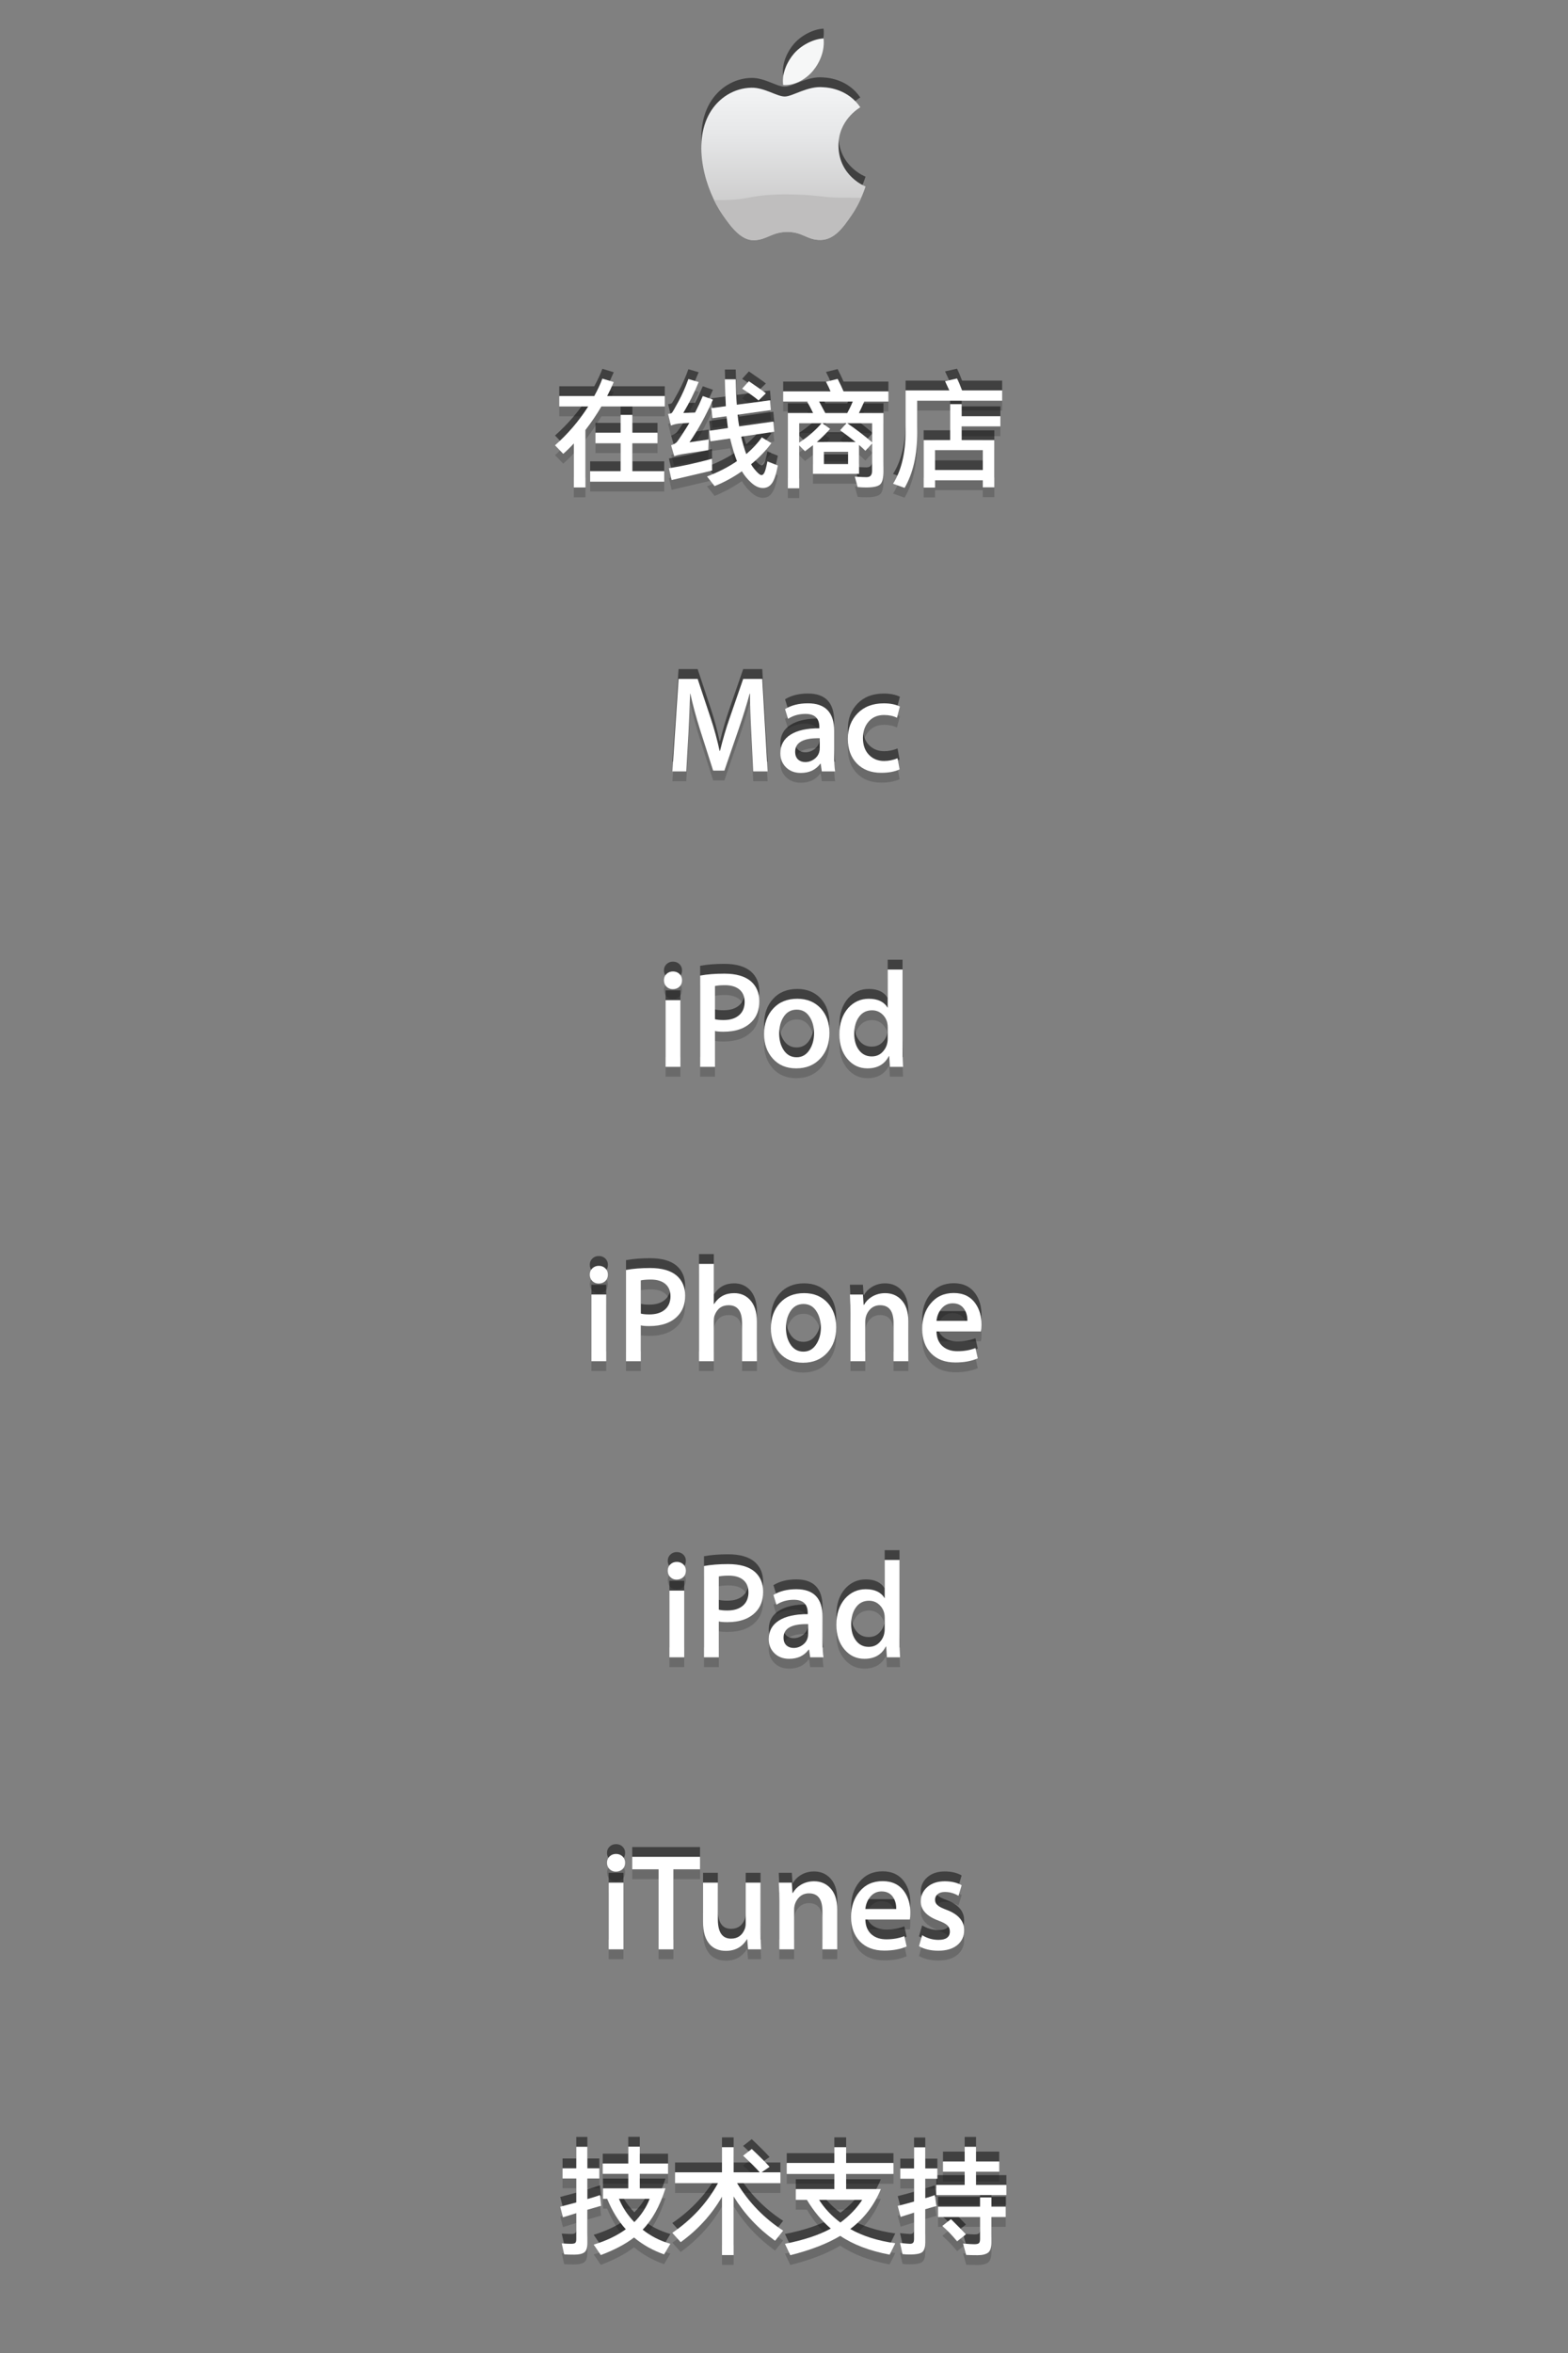 <svg version="1.1" width="160px" height="240px" baseProfile="full" xmlns="http://www.w3.org/2000/svg" xmlns:xlink="http://www.w3.org/1999/xlink" xmlns:ev="http://www.w3.org/2001/xml-events">
<rect width="100%" height="100%" fill="#808080" stroke="none"/>
<g fill-opacity="0.5">
	<path d="M61.337,223.984c-0.598,0.168-1.064,0.304-1.4,0.406v3.374c0,0.504-0.107,0.83-0.322,0.979s-0.551,0.225-1.008,0.225
		c-0.458,0-0.803-0.01-1.036-0.028l-0.252-1.12c0.401,0.028,0.714,0.042,0.938,0.042s0.371-0.03,0.441-0.091
		c0.07-0.061,0.105-0.189,0.105-0.385v-2.646l-1.358,0.42l-0.28-1.078l1.638-0.434v-2.45h-1.4v-1.036h1.4v-2.198h1.134v2.198h1.218
		v1.036h-1.218v2.1c0.438-0.121,0.868-0.256,1.288-0.405L61.337,223.984z M68.407,227.862l-0.644,1.078
		c-1.148-0.401-2.17-0.976-3.066-1.722c-0.868,0.672-1.997,1.269-3.388,1.792l-0.728-1.064c1.288-0.392,2.38-0.915,3.276-1.568
		c-0.756-0.83-1.391-1.866-1.904-3.107h-0.42v-1.064h2.576v-1.483h-2.604v-1.051h2.604v-1.722h1.176v1.722h2.884v1.051h-2.884v1.483
		h2.618c-0.569,1.802-1.344,3.206-2.324,4.214C66.41,227.083,67.352,227.563,68.407,227.862z M66.293,223.271h-3.136
		c0.364,0.877,0.887,1.671,1.568,2.38C65.425,224.95,65.947,224.157,66.293,223.271z"/>
	<path d="M79.915,226.519l-0.826,1.036c-1.727-1.241-3.136-2.749-4.228-4.522v5.979h-1.19v-5.95
		c-1.045,1.811-2.45,3.355-4.214,4.634l-0.854-0.952c1.997-1.362,3.551-3.052,4.662-5.068h-4.382v-1.105h4.788v-2.562h1.19v2.562
		h2.66c-0.374-0.43-0.938-0.994-1.694-1.694l0.882-0.686c0.802,0.756,1.409,1.362,1.82,1.819l-0.812,0.561h1.918v1.105h-4.424
		C76.415,223.653,77.983,225.268,79.915,226.519z"/>
	<path d="M91.354,227.807l-0.574,1.162c-2.035-0.383-3.715-1.022-5.041-1.918c-1.315,0.793-3.014,1.451-5.096,1.974l-0.546-1.162
		c1.933-0.383,3.491-0.9,4.677-1.554c-0.934-0.803-1.746-1.778-2.437-2.927h-1.134v-1.105h3.934v-1.54h-4.858v-1.12h4.858v-1.61
		h1.204v1.61h4.83v1.12h-4.83v1.54h3.542c-0.672,1.652-1.713,3.01-3.122,4.074C88.021,227.069,89.551,227.555,91.354,227.807z
		 M87.979,223.382h-4.396c0.541,0.859,1.265,1.629,2.17,2.311C86.677,225.011,87.419,224.241,87.979,223.382z"/>
	<path d="M95.65,221.227h-1.232v1.987c0.383-0.111,0.705-0.219,0.967-0.321l0.168,1.12c-0.225,0.056-0.603,0.163-1.135,0.321v3.402
		c0,0.438-0.091,0.751-0.272,0.938c-0.183,0.188-0.623,0.28-1.323,0.28c-0.279,0-0.523-0.014-0.729-0.042l-0.252-1.134
		c0.561,0.056,0.901,0.084,1.022,0.084s0.22-0.03,0.294-0.091s0.112-0.193,0.112-0.399v-2.688l-1.372,0.434l-0.294-1.12
		c0.774-0.195,1.33-0.345,1.666-0.447v-2.324h-1.4v-1.05h1.4v-2.156h1.147v2.156h1.232V221.227z M102.692,222.893h-7.153v-1.036
		h2.897v-1.344h-2.212v-1.051h2.212v-1.498h1.161v1.498h2.367v1.051h-2.367v1.344h3.095V222.893z M102.623,225.132h-1.457v2.576
		c0,0.541-0.117,0.896-0.35,1.064c-0.233,0.168-0.588,0.252-1.064,0.252c-0.476,0-0.863-0.01-1.162-0.028l-0.321-1.162
		c0.532,0.047,0.915,0.07,1.147,0.07c0.233,0,0.391-0.035,0.469-0.105c0.08-0.069,0.119-0.207,0.119-0.412v-2.255h-4.283v-1.063
		h4.283v-0.938h1.162v0.938h1.457V225.132z M98.562,226.896l-0.896,0.714c-0.504-0.606-1.008-1.129-1.512-1.568l0.882-0.699
		C97.625,225.921,98.133,226.439,98.562,226.896z"/>
</g>
<g fill-opacity="0.17">
	<path d="M61.337,225.984c-0.598,0.168-1.064,0.304-1.4,0.406v3.374c0,0.504-0.107,0.83-0.322,0.979s-0.551,0.225-1.008,0.225
		c-0.458,0-0.803-0.01-1.036-0.028l-0.252-1.12c0.401,0.028,0.714,0.042,0.938,0.042s0.371-0.03,0.441-0.091
		c0.07-0.061,0.105-0.189,0.105-0.385v-2.646l-1.358,0.42l-0.28-1.078l1.638-0.434v-2.45h-1.4v-1.036h1.4v-2.198h1.134v2.198h1.218
		v1.036h-1.218v2.1c0.438-0.121,0.868-0.256,1.288-0.405L61.337,225.984z M68.407,229.862l-0.644,1.078
		c-1.148-0.401-2.17-0.976-3.066-1.722c-0.868,0.672-1.997,1.269-3.388,1.792l-0.728-1.064c1.288-0.392,2.38-0.915,3.276-1.568
		c-0.756-0.83-1.391-1.866-1.904-3.107h-0.42v-1.064h2.576v-1.483h-2.604v-1.051h2.604v-1.722h1.176v1.722h2.884v1.051h-2.884v1.483
		h2.618c-0.569,1.802-1.344,3.206-2.324,4.214C66.41,229.083,67.352,229.563,68.407,229.862z M66.293,225.271h-3.136
		c0.364,0.877,0.887,1.671,1.568,2.38C65.425,226.95,65.947,226.157,66.293,225.271z"/>
	<path d="M79.915,228.519l-0.826,1.036c-1.727-1.241-3.136-2.749-4.228-4.522v5.979h-1.19v-5.95
		c-1.045,1.811-2.45,3.355-4.214,4.634l-0.854-0.952c1.997-1.362,3.551-3.052,4.662-5.068h-4.382v-1.105h4.788v-2.562h1.19v2.562
		h2.66c-0.374-0.43-0.938-0.994-1.694-1.694l0.882-0.686c0.802,0.756,1.409,1.362,1.82,1.819l-0.812,0.561h1.918v1.105h-4.424
		C76.415,225.653,77.983,227.268,79.915,228.519z"/>
	<path d="M91.354,229.807l-0.574,1.162c-2.035-0.383-3.715-1.022-5.041-1.918c-1.315,0.793-3.014,1.451-5.096,1.974l-0.546-1.162
		c1.933-0.383,3.491-0.9,4.677-1.554c-0.934-0.803-1.746-1.778-2.437-2.927h-1.134v-1.105h3.934v-1.54h-4.858v-1.12h4.858v-1.61
		h1.204v1.61h4.83v1.12h-4.83v1.54h3.542c-0.672,1.652-1.713,3.01-3.122,4.074C88.021,229.069,89.551,229.555,91.354,229.807z
		 M87.979,225.382h-4.396c0.541,0.859,1.265,1.629,2.17,2.311C86.677,227.011,87.419,226.241,87.979,225.382z"/>
	<path d="M95.65,223.227h-1.232v1.987c0.383-0.111,0.705-0.219,0.967-0.321l0.168,1.12c-0.225,0.056-0.603,0.163-1.135,0.321v3.402
		c0,0.438-0.091,0.751-0.272,0.938c-0.183,0.188-0.623,0.28-1.323,0.28c-0.279,0-0.523-0.014-0.729-0.042l-0.252-1.134
		c0.561,0.056,0.901,0.084,1.022,0.084s0.22-0.03,0.294-0.091s0.112-0.193,0.112-0.399v-2.688l-1.372,0.434l-0.294-1.12
		c0.774-0.195,1.33-0.345,1.666-0.447v-2.324h-1.4v-1.05h1.4v-2.156h1.147v2.156h1.232V223.227z M102.692,224.893h-7.153v-1.036
		h2.897v-1.344h-2.212v-1.051h2.212v-1.498h1.161v1.498h2.367v1.051h-2.367v1.344h3.095V224.893z M102.623,227.132h-1.457v2.576
		c0,0.541-0.117,0.896-0.35,1.064c-0.233,0.168-0.588,0.252-1.064,0.252c-0.476,0-0.863-0.01-1.162-0.028l-0.321-1.162
		c0.532,0.047,0.915,0.07,1.147,0.07c0.233,0,0.391-0.035,0.469-0.105c0.08-0.069,0.119-0.207,0.119-0.412v-2.255h-4.283v-1.063
		h4.283v-0.938h1.162v0.938h1.457V227.132z M98.562,228.896l-0.896,0.714c-0.504-0.606-1.008-1.129-1.512-1.568l0.882-0.699
		C97.625,227.921,98.133,228.439,98.562,228.896z"/>
</g>
<g>
	<path fill="#FFFFFF" d="M61.337,224.984c-0.598,0.168-1.064,0.304-1.4,0.406v3.374c0,0.504-0.107,0.83-0.322,0.979
		s-0.551,0.225-1.008,0.225c-0.458,0-0.803-0.01-1.036-0.028l-0.252-1.12c0.401,0.028,0.714,0.042,0.938,0.042
		s0.371-0.03,0.441-0.091c0.07-0.061,0.105-0.189,0.105-0.385v-2.646l-1.358,0.42l-0.28-1.078l1.638-0.434v-2.45h-1.4v-1.036h1.4
		v-2.198h1.134v2.198h1.218v1.036h-1.218v2.1c0.438-0.121,0.868-0.256,1.288-0.405L61.337,224.984z M68.407,228.862l-0.644,1.078
		c-1.148-0.401-2.17-0.976-3.066-1.722c-0.868,0.672-1.997,1.269-3.388,1.792l-0.728-1.064c1.288-0.392,2.38-0.915,3.276-1.568
		c-0.756-0.83-1.391-1.866-1.904-3.107h-0.42v-1.064h2.576v-1.483h-2.604v-1.051h2.604v-1.722h1.176v1.722h2.884v1.051h-2.884v1.483
		h2.618c-0.569,1.802-1.344,3.206-2.324,4.214C66.41,228.083,67.352,228.563,68.407,228.862z M66.293,224.271h-3.136
		c0.364,0.877,0.887,1.671,1.568,2.38C65.425,225.95,65.947,225.157,66.293,224.271z"/>
	<path fill="#FFFFFF" d="M79.915,227.519l-0.826,1.036c-1.727-1.241-3.136-2.749-4.228-4.522v5.979h-1.19v-5.95
		c-1.045,1.811-2.45,3.355-4.214,4.634l-0.854-0.952c1.997-1.362,3.551-3.052,4.662-5.068h-4.382v-1.105h4.788v-2.562h1.19v2.562
		h2.66c-0.374-0.43-0.938-0.994-1.694-1.694l0.882-0.686c0.802,0.756,1.409,1.362,1.82,1.819l-0.812,0.561h1.918v1.105h-4.424
		C76.415,224.653,77.983,226.268,79.915,227.519z"/>
	<path fill="#FFFFFF" d="M91.354,228.807l-0.574,1.162c-2.035-0.383-3.715-1.022-5.041-1.918c-1.315,0.793-3.014,1.451-5.096,1.974
		l-0.546-1.162c1.933-0.383,3.491-0.9,4.677-1.554c-0.934-0.803-1.746-1.778-2.437-2.927h-1.134v-1.105h3.934v-1.54h-4.858v-1.12
		h4.858v-1.61h1.204v1.61h4.83v1.12h-4.83v1.54h3.542c-0.672,1.652-1.713,3.01-3.122,4.074
		C88.021,228.069,89.551,228.555,91.354,228.807z M87.979,224.382h-4.396c0.541,0.859,1.265,1.629,2.17,2.311
		C86.677,226.011,87.419,225.241,87.979,224.382z"/>
	<path fill="#FFFFFF" d="M95.65,222.227h-1.232v1.987c0.383-0.111,0.705-0.219,0.967-0.321l0.168,1.12
		c-0.225,0.056-0.603,0.163-1.135,0.321v3.402c0,0.438-0.091,0.751-0.272,0.938c-0.183,0.188-0.623,0.28-1.323,0.28
		c-0.279,0-0.523-0.014-0.729-0.042l-0.252-1.134c0.561,0.056,0.901,0.084,1.022,0.084s0.22-0.03,0.294-0.091
		s0.112-0.193,0.112-0.399v-2.688l-1.372,0.434l-0.294-1.12c0.774-0.195,1.33-0.345,1.666-0.447v-2.324h-1.4v-1.05h1.4v-2.156h1.147
		v2.156h1.232V222.227z M102.692,223.893h-7.153v-1.036h2.897v-1.344h-2.212v-1.051h2.212v-1.498h1.161v1.498h2.367v1.051h-2.367
		v1.344h3.095V223.893z M102.623,226.132h-1.457v2.576c0,0.541-0.117,0.896-0.35,1.064c-0.233,0.168-0.588,0.252-1.064,0.252
		c-0.476,0-0.863-0.01-1.162-0.028l-0.321-1.162c0.532,0.047,0.915,0.07,1.147,0.07c0.233,0,0.391-0.035,0.469-0.105
		c0.08-0.069,0.119-0.207,0.119-0.412v-2.255h-4.283v-1.063h4.283v-0.938h1.162v0.938h1.457V226.132z M98.562,227.896l-0.896,0.714
		c-0.504-0.606-1.008-1.129-1.512-1.568l0.882-0.699C97.625,226.921,98.133,227.439,98.562,227.896z"/>
</g>
<g fill-opacity="0.5">
	<path d="M63.787,188.994c0,0.271-0.089,0.49-0.266,0.658c-0.178,0.168-0.406,0.252-0.686,0.252c-0.252,0-0.464-0.086-0.637-0.259
		s-0.259-0.39-0.259-0.651c0-0.261,0.088-0.476,0.266-0.644c0.177-0.169,0.397-0.253,0.658-0.253s0.48,0.084,0.658,0.253
		C63.698,188.519,63.787,188.733,63.787,188.994z M63.619,197.828h-1.512v-6.804h1.512V197.828z"/>
	<path d="M71.431,189.666h-2.716v8.162h-1.512v-8.162h-2.688v-1.273h6.916V189.666z"/>
	<path d="M77.661,197.828h-1.33l-0.084-1.036h-0.028c-0.476,0.794-1.195,1.19-2.156,1.19c-0.672,0-1.208-0.21-1.61-0.63
		c-0.476-0.514-0.714-1.288-0.714-2.324v-4.004h1.512v3.752c0,1.307,0.448,1.96,1.344,1.96c0.672,0,1.139-0.327,1.4-0.98
		c0.065-0.168,0.098-0.359,0.098-0.574v-4.157h1.512v4.844C77.605,196.512,77.624,197.166,77.661,197.828z"/>
	<path d="M85.432,197.828h-1.513v-3.906c0-1.204-0.457-1.806-1.372-1.806c-0.447,0-0.812,0.166-1.092,0.497
		c-0.279,0.331-0.42,0.721-0.42,1.169v4.046h-1.512v-4.858c0-0.597-0.019-1.245-0.056-1.945h1.33l0.07,1.05h0.042
		c0.177-0.327,0.438-0.598,0.784-0.812c0.41-0.252,0.867-0.378,1.371-0.378c0.635,0,1.162,0.206,1.582,0.616
		c0.523,0.504,0.785,1.256,0.785,2.254V197.828z"/>
	<path d="M92.893,194.104c0,0.271-0.018,0.499-0.055,0.686h-4.537c0.02,0.672,0.238,1.186,0.658,1.54
		c0.383,0.317,0.877,0.476,1.484,0.476c0.672,0,1.283-0.106,1.834-0.321l0.238,1.05c-0.645,0.28-1.405,0.42-2.282,0.42
		c-1.055,0-1.884-0.311-2.485-0.931c-0.602-0.621-0.902-1.454-0.902-2.499c0-1.027,0.279-1.881,0.84-2.562
		c0.588-0.728,1.381-1.092,2.38-1.092c0.979,0,1.722,0.364,2.226,1.092C92.692,192.541,92.893,193.255,92.893,194.104z
		 M91.451,193.712c0.01-0.448-0.089-0.835-0.294-1.162c-0.261-0.42-0.663-0.63-1.204-0.63c-0.494,0-0.896,0.206-1.203,0.616
		c-0.253,0.327-0.402,0.719-0.449,1.176H91.451z"/>
	<path d="M98.381,195.868c0,0.635-0.233,1.144-0.699,1.526c-0.467,0.383-1.111,0.573-1.933,0.573c-0.774,0-1.433-0.153-1.974-0.462
		l0.322-1.12c0.521,0.317,1.077,0.477,1.666,0.477c0.773,0,1.161-0.285,1.161-0.854c0-0.252-0.084-0.459-0.252-0.623
		c-0.168-0.163-0.467-0.324-0.896-0.482c-1.214-0.448-1.82-1.102-1.82-1.96c0-0.588,0.225-1.078,0.672-1.471
		c0.448-0.392,1.041-0.588,1.778-0.588c0.672,0,1.245,0.136,1.722,0.406l-0.322,1.078c-0.438-0.261-0.9-0.392-1.386-0.392
		c-0.317,0-0.565,0.074-0.741,0.224c-0.178,0.149-0.267,0.341-0.267,0.574s0.093,0.425,0.28,0.573
		c0.158,0.141,0.467,0.295,0.924,0.463C97.793,194.258,98.381,194.944,98.381,195.868z"/>
</g>
<g fill-opacity="0.17">
	<path d="M63.787,190.994c0,0.271-0.089,0.49-0.266,0.658c-0.178,0.168-0.406,0.252-0.686,0.252c-0.252,0-0.464-0.086-0.637-0.259
		s-0.259-0.39-0.259-0.651c0-0.261,0.088-0.476,0.266-0.644c0.177-0.169,0.397-0.253,0.658-0.253s0.48,0.084,0.658,0.253
		C63.698,190.519,63.787,190.733,63.787,190.994z M63.619,199.828h-1.512v-6.804h1.512V199.828z"/>
	<path d="M71.431,191.666h-2.716v8.162h-1.512v-8.162h-2.688v-1.273h6.916V191.666z"/>
	<path d="M77.661,199.828h-1.33l-0.084-1.036h-0.028c-0.476,0.794-1.195,1.19-2.156,1.19c-0.672,0-1.208-0.21-1.61-0.63
		c-0.476-0.514-0.714-1.288-0.714-2.324v-4.004h1.512v3.752c0,1.307,0.448,1.96,1.344,1.96c0.672,0,1.139-0.327,1.4-0.98
		c0.065-0.168,0.098-0.359,0.098-0.574v-4.157h1.512v4.844C77.605,198.512,77.624,199.166,77.661,199.828z"/>
	<path d="M85.432,199.828h-1.513v-3.906c0-1.204-0.457-1.806-1.372-1.806c-0.447,0-0.812,0.166-1.092,0.497
		c-0.279,0.331-0.42,0.721-0.42,1.169v4.046h-1.512v-4.858c0-0.597-0.019-1.245-0.056-1.945h1.33l0.07,1.05h0.042
		c0.177-0.327,0.438-0.598,0.784-0.812c0.41-0.252,0.867-0.378,1.371-0.378c0.635,0,1.162,0.206,1.582,0.616
		c0.523,0.504,0.785,1.256,0.785,2.254V199.828z"/>
	<path d="M92.893,196.104c0,0.271-0.018,0.499-0.055,0.686h-4.537c0.02,0.672,0.238,1.186,0.658,1.54
		c0.383,0.317,0.877,0.476,1.484,0.476c0.672,0,1.283-0.106,1.834-0.321l0.238,1.05c-0.645,0.28-1.405,0.42-2.282,0.42
		c-1.055,0-1.884-0.311-2.485-0.931c-0.602-0.621-0.902-1.454-0.902-2.499c0-1.027,0.279-1.881,0.84-2.562
		c0.588-0.728,1.381-1.092,2.38-1.092c0.979,0,1.722,0.364,2.226,1.092C92.692,194.541,92.893,195.255,92.893,196.104z
		 M91.451,195.712c0.01-0.448-0.089-0.835-0.294-1.162c-0.261-0.42-0.663-0.63-1.204-0.63c-0.494,0-0.896,0.206-1.203,0.616
		c-0.253,0.327-0.402,0.719-0.449,1.176H91.451z"/>
	<path d="M98.381,197.868c0,0.635-0.233,1.144-0.699,1.526c-0.467,0.383-1.111,0.573-1.933,0.573c-0.774,0-1.433-0.153-1.974-0.462
		l0.322-1.12c0.521,0.317,1.077,0.477,1.666,0.477c0.773,0,1.161-0.285,1.161-0.854c0-0.252-0.084-0.459-0.252-0.623
		c-0.168-0.163-0.467-0.324-0.896-0.482c-1.214-0.448-1.82-1.102-1.82-1.96c0-0.588,0.225-1.078,0.672-1.471
		c0.448-0.392,1.041-0.588,1.778-0.588c0.672,0,1.245,0.136,1.722,0.406l-0.322,1.078c-0.438-0.261-0.9-0.392-1.386-0.392
		c-0.317,0-0.565,0.074-0.741,0.224c-0.178,0.149-0.267,0.341-0.267,0.574s0.093,0.425,0.28,0.573
		c0.158,0.141,0.467,0.295,0.924,0.463C97.793,196.258,98.381,196.944,98.381,197.868z"/>
</g>
<g>
	<path fill="#FFFFFF" d="M63.787,189.994c0,0.271-0.089,0.49-0.266,0.658c-0.178,0.168-0.406,0.252-0.686,0.252
		c-0.252,0-0.464-0.086-0.637-0.259s-0.259-0.39-0.259-0.651c0-0.261,0.088-0.476,0.266-0.644c0.177-0.169,0.397-0.253,0.658-0.253
		s0.48,0.084,0.658,0.253C63.698,189.519,63.787,189.733,63.787,189.994z M63.619,198.828h-1.512v-6.804h1.512V198.828z"/>
	<path fill="#FFFFFF" d="M71.431,190.666h-2.716v8.162h-1.512v-8.162h-2.688v-1.273h6.916V190.666z"/>
	<path fill="#FFFFFF" d="M77.661,198.828h-1.33l-0.084-1.036h-0.028c-0.476,0.794-1.195,1.19-2.156,1.19
		c-0.672,0-1.208-0.21-1.61-0.63c-0.476-0.514-0.714-1.288-0.714-2.324v-4.004h1.512v3.752c0,1.307,0.448,1.96,1.344,1.96
		c0.672,0,1.139-0.327,1.4-0.98c0.065-0.168,0.098-0.359,0.098-0.574v-4.157h1.512v4.844
		C77.605,197.512,77.624,198.166,77.661,198.828z"/>
	<path fill="#FFFFFF" d="M85.432,198.828h-1.513v-3.906c0-1.204-0.457-1.806-1.372-1.806c-0.447,0-0.812,0.166-1.092,0.497
		c-0.279,0.331-0.42,0.721-0.42,1.169v4.046h-1.512v-4.858c0-0.597-0.019-1.245-0.056-1.945h1.33l0.07,1.05h0.042
		c0.177-0.327,0.438-0.598,0.784-0.812c0.41-0.252,0.867-0.378,1.371-0.378c0.635,0,1.162,0.206,1.582,0.616
		c0.523,0.504,0.785,1.256,0.785,2.254V198.828z"/>
	<path fill="#FFFFFF" d="M92.893,195.104c0,0.271-0.018,0.499-0.055,0.686h-4.537c0.02,0.672,0.238,1.186,0.658,1.54
		c0.383,0.317,0.877,0.476,1.484,0.476c0.672,0,1.283-0.106,1.834-0.321l0.238,1.05c-0.645,0.28-1.405,0.42-2.282,0.42
		c-1.055,0-1.884-0.311-2.485-0.931c-0.602-0.621-0.902-1.454-0.902-2.499c0-1.027,0.279-1.881,0.84-2.562
		c0.588-0.728,1.381-1.092,2.38-1.092c0.979,0,1.722,0.364,2.226,1.092C92.692,193.541,92.893,194.255,92.893,195.104z
		 M91.451,194.712c0.01-0.448-0.089-0.835-0.294-1.162c-0.261-0.42-0.663-0.63-1.204-0.63c-0.494,0-0.896,0.206-1.203,0.616
		c-0.253,0.327-0.402,0.719-0.449,1.176H91.451z"/>
	<path fill="#FFFFFF" d="M98.381,196.868c0,0.635-0.233,1.144-0.699,1.526c-0.467,0.383-1.111,0.573-1.933,0.573
		c-0.774,0-1.433-0.153-1.974-0.462l0.322-1.12c0.521,0.317,1.077,0.477,1.666,0.477c0.773,0,1.161-0.285,1.161-0.854
		c0-0.252-0.084-0.459-0.252-0.623c-0.168-0.163-0.467-0.324-0.896-0.482c-1.214-0.448-1.82-1.102-1.82-1.96
		c0-0.588,0.225-1.078,0.672-1.471c0.448-0.392,1.041-0.588,1.778-0.588c0.672,0,1.245,0.136,1.722,0.406l-0.322,1.078
		c-0.438-0.261-0.9-0.392-1.386-0.392c-0.317,0-0.565,0.074-0.741,0.224c-0.178,0.149-0.267,0.341-0.267,0.574
		s0.093,0.425,0.28,0.573c0.158,0.141,0.467,0.295,0.924,0.463C97.793,195.258,98.381,195.944,98.381,196.868z"/>
</g>
<g fill-opacity="0.5">
	<path d="M69.987,159.206c0,0.271-0.089,0.49-0.266,0.658c-0.178,0.168-0.406,0.252-0.686,0.252c-0.252,0-0.464-0.086-0.637-0.259
		s-0.259-0.39-0.259-0.651c0-0.261,0.088-0.476,0.266-0.644c0.177-0.169,0.397-0.253,0.658-0.253s0.48,0.084,0.658,0.253
		C69.898,158.73,69.987,158.945,69.987,159.206z M69.819,168.04h-1.512v-6.804h1.512V168.04z"/>
	<path d="M77.87,161.348c0,0.868-0.256,1.563-0.768,2.086c-0.661,0.682-1.624,1.022-2.889,1.022c-0.372,0-0.661-0.023-0.865-0.07
		v3.654h-1.512v-9.31c0.719-0.131,1.54-0.196,2.464-0.196c1.194,0,2.095,0.257,2.702,0.77
		C77.58,159.808,77.87,160.489,77.87,161.348z M76.372,161.418c0-0.551-0.176-0.973-0.529-1.267
		c-0.354-0.294-0.846-0.441-1.478-0.441c-0.418,0-0.757,0.028-1.017,0.084v3.388c0.213,0.057,0.506,0.084,0.878,0.084
		c0.669,0,1.194-0.163,1.575-0.489C76.181,162.449,76.372,161.997,76.372,161.418z"/>
	<path d="M84.029,168.04h-1.357l-0.113-0.784h-0.041c-0.467,0.626-1.13,0.938-1.988,0.938c-0.644,0-1.162-0.205-1.554-0.616
		c-0.354-0.373-0.532-0.835-0.532-1.386c0-0.831,0.348-1.466,1.043-1.904s1.673-0.653,2.934-0.645v-0.126
		c0-0.896-0.473-1.344-1.414-1.344c-0.672,0-1.266,0.168-1.779,0.504l-0.308-0.994c0.634-0.392,1.414-0.588,2.338-0.588
		c1.782,0,2.674,0.938,2.674,2.814v2.506C83.932,167.098,83.964,167.639,84.029,168.04z M82.461,165.702v-1.05
		c-1.67-0.028-2.506,0.429-2.506,1.372c0,0.354,0.098,0.62,0.292,0.798c0.195,0.177,0.441,0.266,0.739,0.266
		c0.334,0,0.643-0.104,0.925-0.314c0.283-0.21,0.457-0.479,0.522-0.806C82.451,165.894,82.461,165.805,82.461,165.702z"/>
	<path d="M91.842,168.04h-1.344l-0.07-1.092h-0.042c-0.43,0.831-1.157,1.246-2.185,1.246c-0.82,0-1.502-0.322-2.043-0.966
		c-0.542-0.645-0.812-1.479-0.812-2.507c0-1.101,0.295-1.992,0.887-2.674c0.572-0.635,1.277-0.952,2.112-0.952
		c0.92,0,1.562,0.309,1.929,0.925v-3.906h1.512v8.092C91.785,166.869,91.805,167.48,91.842,168.04z M90.273,165.17v-1.134
		c0-0.196-0.014-0.354-0.042-0.477c-0.085-0.363-0.267-0.669-0.548-0.917c-0.281-0.247-0.619-0.37-1.013-0.37
		c-0.562,0-1.005,0.224-1.328,0.672c-0.323,0.447-0.485,1.021-0.485,1.722c0,0.672,0.154,1.218,0.465,1.638
		c0.327,0.448,0.768,0.672,1.32,0.672c0.497,0,0.895-0.187,1.195-0.56C90.129,166.071,90.273,165.655,90.273,165.17z"/>
</g>
<g fill-opacity="0.17">
	<path d="M69.987,161.206c0,0.271-0.089,0.49-0.266,0.658c-0.178,0.168-0.406,0.252-0.686,0.252c-0.252,0-0.464-0.086-0.637-0.259
		s-0.259-0.39-0.259-0.651c0-0.261,0.088-0.476,0.266-0.644c0.177-0.169,0.397-0.253,0.658-0.253s0.48,0.084,0.658,0.253
		C69.898,160.73,69.987,160.945,69.987,161.206z M69.819,170.04h-1.512v-6.804h1.512V170.04z"/>
	<path d="M77.87,163.348c0,0.868-0.256,1.563-0.768,2.086c-0.661,0.682-1.624,1.022-2.889,1.022c-0.372,0-0.661-0.023-0.865-0.07
		v3.654h-1.512v-9.31c0.719-0.131,1.54-0.196,2.464-0.196c1.194,0,2.095,0.257,2.702,0.77
		C77.58,161.808,77.87,162.489,77.87,163.348z M76.372,163.418c0-0.551-0.176-0.973-0.529-1.267
		c-0.354-0.294-0.846-0.441-1.478-0.441c-0.418,0-0.757,0.028-1.017,0.084v3.388c0.213,0.057,0.506,0.084,0.878,0.084
		c0.669,0,1.194-0.163,1.575-0.489C76.181,164.449,76.372,163.997,76.372,163.418z"/>
	<path d="M84.029,170.04h-1.357l-0.113-0.784h-0.041c-0.467,0.626-1.13,0.938-1.988,0.938c-0.644,0-1.162-0.205-1.554-0.616
		c-0.354-0.373-0.532-0.835-0.532-1.386c0-0.831,0.348-1.466,1.043-1.904s1.673-0.653,2.934-0.645v-0.126
		c0-0.896-0.473-1.344-1.414-1.344c-0.672,0-1.266,0.168-1.779,0.504l-0.308-0.994c0.634-0.392,1.414-0.588,2.338-0.588
		c1.782,0,2.674,0.938,2.674,2.814v2.506C83.932,169.098,83.964,169.639,84.029,170.04z M82.461,167.702v-1.05
		c-1.67-0.028-2.506,0.429-2.506,1.372c0,0.354,0.098,0.62,0.292,0.798c0.195,0.177,0.441,0.266,0.739,0.266
		c0.334,0,0.643-0.104,0.925-0.314c0.283-0.21,0.457-0.479,0.522-0.806C82.451,167.894,82.461,167.805,82.461,167.702z"/>
	<path d="M91.842,170.04h-1.344l-0.07-1.092h-0.042c-0.43,0.831-1.157,1.246-2.185,1.246c-0.82,0-1.502-0.322-2.043-0.966
		c-0.542-0.645-0.812-1.479-0.812-2.507c0-1.101,0.295-1.992,0.887-2.674c0.572-0.635,1.277-0.952,2.112-0.952
		c0.92,0,1.562,0.309,1.929,0.925v-3.906h1.512v8.092C91.785,168.869,91.805,169.48,91.842,170.04z M90.273,167.17v-1.134
		c0-0.196-0.014-0.354-0.042-0.477c-0.085-0.363-0.267-0.669-0.548-0.917c-0.281-0.247-0.619-0.37-1.013-0.37
		c-0.562,0-1.005,0.224-1.328,0.672c-0.323,0.447-0.485,1.021-0.485,1.722c0,0.672,0.154,1.218,0.465,1.638
		c0.327,0.448,0.768,0.672,1.32,0.672c0.497,0,0.895-0.187,1.195-0.56C90.129,168.071,90.273,167.655,90.273,167.17z"/>
</g>
<g>
	<path fill="#FFFFFF" d="M69.987,160.206c0,0.271-0.089,0.49-0.266,0.658c-0.178,0.168-0.406,0.252-0.686,0.252
		c-0.252,0-0.464-0.086-0.637-0.259s-0.259-0.39-0.259-0.651c0-0.261,0.088-0.476,0.266-0.644c0.177-0.169,0.397-0.253,0.658-0.253
		s0.48,0.084,0.658,0.253C69.898,159.73,69.987,159.945,69.987,160.206z M69.819,169.04h-1.512v-6.804h1.512V169.04z"/>
	<path fill="#FFFFFF" d="M77.87,162.348c0,0.868-0.256,1.563-0.768,2.086c-0.661,0.682-1.624,1.022-2.889,1.022
		c-0.372,0-0.661-0.023-0.865-0.07v3.654h-1.512v-9.31c0.719-0.131,1.54-0.196,2.464-0.196c1.194,0,2.095,0.257,2.702,0.77
		C77.58,160.808,77.87,161.489,77.87,162.348z M76.372,162.418c0-0.551-0.176-0.973-0.529-1.267
		c-0.354-0.294-0.846-0.441-1.478-0.441c-0.418,0-0.757,0.028-1.017,0.084v3.388c0.213,0.057,0.506,0.084,0.878,0.084
		c0.669,0,1.194-0.163,1.575-0.489C76.181,163.449,76.372,162.997,76.372,162.418z"/>
	<path fill="#FFFFFF" d="M84.029,169.04h-1.357l-0.113-0.784h-0.041c-0.467,0.626-1.13,0.938-1.988,0.938
		c-0.644,0-1.162-0.205-1.554-0.616c-0.354-0.373-0.532-0.835-0.532-1.386c0-0.831,0.348-1.466,1.043-1.904s1.673-0.653,2.934-0.645
		v-0.126c0-0.896-0.473-1.344-1.414-1.344c-0.672,0-1.266,0.168-1.779,0.504l-0.308-0.994c0.634-0.392,1.414-0.588,2.338-0.588
		c1.782,0,2.674,0.938,2.674,2.814v2.506C83.932,168.098,83.964,168.639,84.029,169.04z M82.461,166.702v-1.05
		c-1.67-0.028-2.506,0.429-2.506,1.372c0,0.354,0.098,0.62,0.292,0.798c0.195,0.177,0.441,0.266,0.739,0.266
		c0.334,0,0.643-0.104,0.925-0.314c0.283-0.21,0.457-0.479,0.522-0.806C82.451,166.894,82.461,166.805,82.461,166.702z"/>
	<path fill="#FFFFFF" d="M91.842,169.04h-1.344l-0.07-1.092h-0.042c-0.43,0.831-1.157,1.246-2.185,1.246
		c-0.82,0-1.502-0.322-2.043-0.966c-0.542-0.645-0.812-1.479-0.812-2.507c0-1.101,0.295-1.992,0.887-2.674
		c0.572-0.635,1.277-0.952,2.112-0.952c0.92,0,1.562,0.309,1.929,0.925v-3.906h1.512v8.092
		C91.785,167.869,91.805,168.48,91.842,169.04z M90.273,166.17v-1.134c0-0.196-0.014-0.354-0.042-0.477
		c-0.085-0.363-0.267-0.669-0.548-0.917c-0.281-0.247-0.619-0.37-1.013-0.37c-0.562,0-1.005,0.224-1.328,0.672
		c-0.323,0.447-0.485,1.021-0.485,1.722c0,0.672,0.154,1.218,0.465,1.638c0.327,0.448,0.768,0.672,1.32,0.672
		c0.497,0,0.895-0.187,1.195-0.56C90.129,167.071,90.273,166.655,90.273,166.17z"/>
</g>
<g fill-opacity="0.5">
	<path d="M62.03,129.008c0,0.271-0.089,0.49-0.266,0.658c-0.178,0.168-0.406,0.252-0.686,0.252c-0.252,0-0.464-0.086-0.637-0.259
		s-0.259-0.39-0.259-0.651c0-0.261,0.088-0.476,0.266-0.644c0.177-0.169,0.397-0.253,0.658-0.253s0.48,0.084,0.658,0.253
		C61.941,128.532,62.03,128.747,62.03,129.008z M61.862,137.842H60.35v-6.804h1.512V137.842z"/>
	<path d="M69.912,131.149c0,0.868-0.256,1.563-0.768,2.086c-0.661,0.682-1.624,1.022-2.889,1.022c-0.372,0-0.661-0.023-0.865-0.07
		v3.654h-1.512v-9.31c0.719-0.131,1.54-0.196,2.464-0.196c1.194,0,2.095,0.257,2.702,0.77
		C69.623,129.609,69.912,130.291,69.912,131.149z M68.414,131.22c0-0.551-0.176-0.973-0.529-1.267
		c-0.354-0.294-0.846-0.441-1.478-0.441c-0.418,0-0.757,0.028-1.017,0.084v3.388c0.213,0.057,0.506,0.084,0.878,0.084
		c0.669,0,1.194-0.163,1.575-0.489C68.224,132.251,68.414,131.799,68.414,131.22z"/>
	<path d="M77.234,137.842h-1.512v-3.878c0-1.223-0.458-1.834-1.372-1.834c-0.7,0-1.181,0.354-1.442,1.063
		c-0.047,0.149-0.07,0.332-0.07,0.547v4.102h-1.512v-9.926h1.512v4.088h0.028c0.476-0.737,1.157-1.106,2.044-1.106
		c0.625,0,1.143,0.206,1.554,0.616c0.513,0.514,0.77,1.274,0.77,2.282V137.842z"/>
	<path d="M85.326,134.384c0,1.046-0.299,1.904-0.896,2.576c-0.625,0.69-1.455,1.036-2.492,1.036c-0.998,0-1.794-0.331-2.386-0.994
		c-0.593-0.663-0.889-1.498-0.889-2.506c0-1.055,0.306-1.918,0.917-2.59c0.611-0.673,1.435-1.009,2.472-1.009
		c0.998,0,1.801,0.332,2.407,0.994C85.037,132.536,85.326,133.366,85.326,134.384z M83.758,134.419c0-0.624-0.135-1.158-0.406-1.605
		c-0.316-0.54-0.77-0.81-1.357-0.81c-0.607,0-1.068,0.27-1.386,0.81c-0.271,0.447-0.406,0.991-0.406,1.634
		c0,0.623,0.135,1.158,0.406,1.604c0.326,0.54,0.784,0.81,1.372,0.81c0.578,0,1.031-0.274,1.357-0.823
		C83.618,135.582,83.758,135.042,83.758,134.419z"/>
	<path d="M92.69,137.842h-1.513v-3.906c0-1.204-0.457-1.806-1.371-1.806c-0.448,0-0.812,0.166-1.092,0.497
		c-0.28,0.331-0.42,0.721-0.42,1.169v4.046h-1.513v-4.858c0-0.597-0.019-1.245-0.056-1.945h1.33l0.07,1.05h0.041
		c0.178-0.327,0.439-0.598,0.785-0.812c0.41-0.252,0.867-0.378,1.371-0.378c0.635,0,1.162,0.206,1.582,0.616
		c0.523,0.504,0.784,1.256,0.784,2.254V137.842z"/>
	<path d="M100.152,134.118c0,0.271-0.019,0.499-0.056,0.686h-4.536c0.019,0.672,0.238,1.186,0.658,1.54
		c0.383,0.317,0.877,0.476,1.484,0.476c0.672,0,1.283-0.106,1.834-0.321l0.237,1.05c-0.644,0.28-1.405,0.42-2.282,0.42
		c-1.055,0-1.883-0.311-2.484-0.931c-0.602-0.621-0.903-1.454-0.903-2.499c0-1.027,0.28-1.881,0.841-2.562
		c0.588-0.728,1.381-1.092,2.379-1.092c0.98,0,1.723,0.364,2.227,1.092C99.951,132.555,100.152,133.269,100.152,134.118z
		 M98.711,133.726c0.009-0.448-0.09-0.835-0.295-1.162c-0.261-0.42-0.662-0.63-1.203-0.63c-0.495,0-0.896,0.206-1.204,0.616
		c-0.253,0.327-0.401,0.719-0.448,1.176H98.711z"/>
</g>
<g fill-opacity="0.17">
	<path d="M62.03,131.008c0,0.271-0.089,0.49-0.266,0.658c-0.178,0.168-0.406,0.252-0.686,0.252c-0.252,0-0.464-0.086-0.637-0.259
		s-0.259-0.39-0.259-0.651c0-0.261,0.088-0.476,0.266-0.644c0.177-0.169,0.397-0.253,0.658-0.253s0.48,0.084,0.658,0.253
		C61.941,130.532,62.03,130.747,62.03,131.008z M61.862,139.842H60.35v-6.804h1.512V139.842z"/>
	<path d="M69.912,133.149c0,0.868-0.256,1.563-0.768,2.086c-0.661,0.682-1.624,1.022-2.889,1.022c-0.372,0-0.661-0.023-0.865-0.07
		v3.654h-1.512v-9.31c0.719-0.131,1.54-0.196,2.464-0.196c1.194,0,2.095,0.257,2.702,0.77
		C69.623,131.609,69.912,132.291,69.912,133.149z M68.414,133.22c0-0.551-0.176-0.973-0.529-1.267
		c-0.354-0.294-0.846-0.441-1.478-0.441c-0.418,0-0.757,0.028-1.017,0.084v3.388c0.213,0.057,0.506,0.084,0.878,0.084
		c0.669,0,1.194-0.163,1.575-0.489C68.224,134.251,68.414,133.799,68.414,133.22z"/>
	<path d="M77.234,139.842h-1.512v-3.878c0-1.223-0.458-1.834-1.372-1.834c-0.7,0-1.181,0.354-1.442,1.063
		c-0.047,0.149-0.07,0.332-0.07,0.547v4.102h-1.512v-9.926h1.512v4.088h0.028c0.476-0.737,1.157-1.106,2.044-1.106
		c0.625,0,1.143,0.206,1.554,0.616c0.513,0.514,0.77,1.274,0.77,2.282V139.842z"/>
	<path d="M85.326,136.384c0,1.046-0.299,1.904-0.896,2.576c-0.625,0.69-1.455,1.036-2.492,1.036c-0.998,0-1.794-0.331-2.386-0.994
		c-0.593-0.663-0.889-1.498-0.889-2.506c0-1.055,0.306-1.918,0.917-2.59c0.611-0.673,1.435-1.009,2.472-1.009
		c0.998,0,1.801,0.332,2.407,0.994C85.037,134.536,85.326,135.366,85.326,136.384z M83.758,136.419c0-0.624-0.135-1.158-0.406-1.605
		c-0.316-0.54-0.77-0.81-1.357-0.81c-0.607,0-1.068,0.27-1.386,0.81c-0.271,0.447-0.406,0.991-0.406,1.634
		c0,0.623,0.135,1.158,0.406,1.604c0.326,0.54,0.784,0.81,1.372,0.81c0.578,0,1.031-0.274,1.357-0.823
		C83.618,137.582,83.758,137.042,83.758,136.419z"/>
	<path d="M92.69,139.842h-1.513v-3.906c0-1.204-0.457-1.806-1.371-1.806c-0.448,0-0.812,0.166-1.092,0.497
		c-0.28,0.331-0.42,0.721-0.42,1.169v4.046h-1.513v-4.858c0-0.597-0.019-1.245-0.056-1.945h1.33l0.07,1.05h0.041
		c0.178-0.327,0.439-0.598,0.785-0.812c0.41-0.252,0.867-0.378,1.371-0.378c0.635,0,1.162,0.206,1.582,0.616
		c0.523,0.504,0.784,1.256,0.784,2.254V139.842z"/>
	<path d="M100.152,136.118c0,0.271-0.019,0.499-0.056,0.686h-4.536c0.019,0.672,0.238,1.186,0.658,1.54
		c0.383,0.317,0.877,0.476,1.484,0.476c0.672,0,1.283-0.106,1.834-0.321l0.237,1.05c-0.644,0.28-1.405,0.42-2.282,0.42
		c-1.055,0-1.883-0.311-2.484-0.931c-0.602-0.621-0.903-1.454-0.903-2.499c0-1.027,0.28-1.881,0.841-2.562
		c0.588-0.728,1.381-1.092,2.379-1.092c0.98,0,1.723,0.364,2.227,1.092C99.951,134.555,100.152,135.269,100.152,136.118z
		 M98.711,135.726c0.009-0.448-0.09-0.835-0.295-1.162c-0.261-0.42-0.662-0.63-1.203-0.63c-0.495,0-0.896,0.206-1.204,0.616
		c-0.253,0.327-0.401,0.719-0.448,1.176H98.711z"/>
</g>
<g>
	<path fill="#FFFFFF" d="M62.03,130.008c0,0.271-0.089,0.49-0.266,0.658c-0.178,0.168-0.406,0.252-0.686,0.252
		c-0.252,0-0.464-0.086-0.637-0.259s-0.259-0.39-0.259-0.651c0-0.261,0.088-0.476,0.266-0.644c0.177-0.169,0.397-0.253,0.658-0.253
		s0.48,0.084,0.658,0.253C61.941,129.532,62.03,129.747,62.03,130.008z M61.862,138.842H60.35v-6.804h1.512V138.842z"/>
	<path fill="#FFFFFF" d="M69.912,132.149c0,0.868-0.256,1.563-0.768,2.086c-0.661,0.682-1.624,1.022-2.889,1.022
		c-0.372,0-0.661-0.023-0.865-0.07v3.654h-1.512v-9.31c0.719-0.131,1.54-0.196,2.464-0.196c1.194,0,2.095,0.257,2.702,0.77
		C69.623,130.609,69.912,131.291,69.912,132.149z M68.414,132.22c0-0.551-0.176-0.973-0.529-1.267
		c-0.354-0.294-0.846-0.441-1.478-0.441c-0.418,0-0.757,0.028-1.017,0.084v3.388c0.213,0.057,0.506,0.084,0.878,0.084
		c0.669,0,1.194-0.163,1.575-0.489C68.224,133.251,68.414,132.799,68.414,132.22z"/>
	<path fill="#FFFFFF" d="M77.234,138.842h-1.512v-3.878c0-1.223-0.458-1.834-1.372-1.834c-0.7,0-1.181,0.354-1.442,1.063
		c-0.047,0.149-0.07,0.332-0.07,0.547v4.102h-1.512v-9.926h1.512v4.088h0.028c0.476-0.737,1.157-1.106,2.044-1.106
		c0.625,0,1.143,0.206,1.554,0.616c0.513,0.514,0.77,1.274,0.77,2.282V138.842z"/>
	<path fill="#FFFFFF" d="M85.326,135.384c0,1.046-0.299,1.904-0.896,2.576c-0.625,0.69-1.455,1.036-2.492,1.036
		c-0.998,0-1.794-0.331-2.386-0.994c-0.593-0.663-0.889-1.498-0.889-2.506c0-1.055,0.306-1.918,0.917-2.59
		c0.611-0.673,1.435-1.009,2.472-1.009c0.998,0,1.801,0.332,2.407,0.994C85.037,133.536,85.326,134.366,85.326,135.384z
		 M83.758,135.419c0-0.624-0.135-1.158-0.406-1.605c-0.316-0.54-0.77-0.81-1.357-0.81c-0.607,0-1.068,0.27-1.386,0.81
		c-0.271,0.447-0.406,0.991-0.406,1.634c0,0.623,0.135,1.158,0.406,1.604c0.326,0.54,0.784,0.81,1.372,0.81
		c0.578,0,1.031-0.274,1.357-0.823C83.618,136.582,83.758,136.042,83.758,135.419z"/>
	<path fill="#FFFFFF" d="M92.69,138.842h-1.513v-3.906c0-1.204-0.457-1.806-1.371-1.806c-0.448,0-0.812,0.166-1.092,0.497
		c-0.28,0.331-0.42,0.721-0.42,1.169v4.046h-1.513v-4.858c0-0.597-0.019-1.245-0.056-1.945h1.33l0.07,1.05h0.041
		c0.178-0.327,0.439-0.598,0.785-0.812c0.41-0.252,0.867-0.378,1.371-0.378c0.635,0,1.162,0.206,1.582,0.616
		c0.523,0.504,0.784,1.256,0.784,2.254V138.842z"/>
	<path fill="#FFFFFF" d="M100.152,135.118c0,0.271-0.019,0.499-0.056,0.686h-4.536c0.019,0.672,0.238,1.186,0.658,1.54
		c0.383,0.317,0.877,0.476,1.484,0.476c0.672,0,1.283-0.106,1.834-0.321l0.237,1.05c-0.644,0.28-1.405,0.42-2.282,0.42
		c-1.055,0-1.883-0.311-2.484-0.931c-0.602-0.621-0.903-1.454-0.903-2.499c0-1.027,0.28-1.881,0.841-2.562
		c0.588-0.728,1.381-1.092,2.379-1.092c0.98,0,1.723,0.364,2.227,1.092C99.951,133.555,100.152,134.269,100.152,135.118z
		 M98.711,134.726c0.009-0.448-0.09-0.835-0.295-1.162c-0.261-0.42-0.662-0.63-1.203-0.63c-0.495,0-0.896,0.206-1.204,0.616
		c-0.253,0.327-0.401,0.719-0.448,1.176H98.711z"/>
</g>
<g fill-opacity="0.5">
	<path d="M69.597,98.983c0,0.271-0.089,0.49-0.266,0.658c-0.178,0.168-0.406,0.252-0.686,0.252c-0.252,0-0.464-0.086-0.637-0.259
		s-0.259-0.39-0.259-0.651c0-0.261,0.088-0.476,0.266-0.644c0.177-0.169,0.397-0.253,0.658-0.253s0.48,0.084,0.658,0.253
		C69.508,98.508,69.597,98.723,69.597,98.983z M69.429,107.817h-1.512v-6.804h1.512V107.817z"/>
	<path d="M77.479,101.125c0,0.868-0.256,1.563-0.768,2.086c-0.661,0.682-1.624,1.022-2.889,1.022c-0.372,0-0.661-0.023-0.865-0.07
		v3.654h-1.512v-9.31c0.719-0.131,1.54-0.196,2.464-0.196c1.194,0,2.095,0.257,2.702,0.77
		C77.19,99.585,77.479,100.267,77.479,101.125z M75.981,101.195c0-0.551-0.176-0.973-0.529-1.267
		c-0.354-0.294-0.846-0.441-1.478-0.441c-0.418,0-0.757,0.028-1.017,0.084v3.388c0.213,0.057,0.506,0.084,0.878,0.084
		c0.669,0,1.194-0.163,1.575-0.489C75.791,102.227,75.981,101.774,75.981,101.195z"/>
	<path d="M84.633,104.359c0,1.046-0.299,1.904-0.896,2.576c-0.626,0.69-1.456,1.036-2.492,1.036c-0.999,0-1.794-0.331-2.387-0.994
		c-0.593-0.663-0.889-1.498-0.889-2.506c0-1.055,0.306-1.918,0.917-2.59c0.611-0.673,1.435-1.009,2.471-1.009
		c0.998,0,1.801,0.332,2.408,0.994C84.344,102.512,84.633,103.342,84.633,104.359z M83.065,104.395c0-0.624-0.136-1.158-0.406-1.605
		c-0.317-0.54-0.771-0.81-1.358-0.81c-0.606,0-1.068,0.27-1.385,0.81c-0.271,0.447-0.406,0.991-0.406,1.634
		c0,0.623,0.135,1.158,0.406,1.604c0.326,0.54,0.784,0.81,1.372,0.81c0.578,0,1.031-0.274,1.358-0.823
		C82.926,105.558,83.065,105.018,83.065,104.395z"/>
	<path d="M92.151,107.817h-1.345l-0.069-1.092h-0.042c-0.43,0.831-1.158,1.246-2.184,1.246c-0.822,0-1.504-0.322-2.045-0.966
		c-0.541-0.645-0.812-1.479-0.812-2.507c0-1.101,0.296-1.992,0.888-2.674c0.572-0.635,1.275-0.952,2.111-0.952
		c0.92,0,1.562,0.309,1.929,0.925v-3.906h1.513v8.092C92.096,106.646,92.113,107.258,92.151,107.817z M90.583,104.947v-1.134
		c0-0.196-0.015-0.354-0.042-0.477c-0.084-0.363-0.268-0.669-0.549-0.917c-0.281-0.247-0.618-0.37-1.012-0.37
		c-0.562,0-1.005,0.224-1.328,0.672c-0.323,0.447-0.485,1.021-0.485,1.722c0,0.672,0.155,1.218,0.464,1.638
		c0.328,0.448,0.769,0.672,1.322,0.672c0.496,0,0.895-0.187,1.194-0.56C90.438,105.849,90.583,105.433,90.583,104.947z"/>
</g>
<g fill-opacity="0.17">
	<path d="M69.597,100.983c0,0.271-0.089,0.49-0.266,0.658c-0.178,0.168-0.406,0.252-0.686,0.252c-0.252,0-0.464-0.086-0.637-0.259
		s-0.259-0.39-0.259-0.651c0-0.261,0.088-0.476,0.266-0.644c0.177-0.169,0.397-0.253,0.658-0.253s0.48,0.084,0.658,0.253
		C69.508,100.508,69.597,100.723,69.597,100.983z M69.429,109.817h-1.512v-6.804h1.512V109.817z"/>
	<path d="M77.479,103.125c0,0.868-0.256,1.563-0.768,2.086c-0.661,0.682-1.624,1.022-2.889,1.022c-0.372,0-0.661-0.023-0.865-0.07
		v3.654h-1.512v-9.31c0.719-0.131,1.54-0.196,2.464-0.196c1.194,0,2.095,0.257,2.702,0.77
		C77.19,101.585,77.479,102.267,77.479,103.125z M75.981,103.195c0-0.551-0.176-0.973-0.529-1.267
		c-0.354-0.294-0.846-0.441-1.478-0.441c-0.418,0-0.757,0.028-1.017,0.084v3.388c0.213,0.057,0.506,0.084,0.878,0.084
		c0.669,0,1.194-0.163,1.575-0.489C75.791,104.227,75.981,103.774,75.981,103.195z"/>
	<path d="M84.633,106.359c0,1.046-0.299,1.904-0.896,2.576c-0.626,0.69-1.456,1.036-2.492,1.036c-0.999,0-1.794-0.331-2.387-0.994
		c-0.593-0.663-0.889-1.498-0.889-2.506c0-1.055,0.306-1.918,0.917-2.59c0.611-0.673,1.435-1.009,2.471-1.009
		c0.998,0,1.801,0.332,2.408,0.994C84.344,104.512,84.633,105.342,84.633,106.359z M83.065,106.395c0-0.624-0.136-1.158-0.406-1.605
		c-0.317-0.54-0.771-0.81-1.358-0.81c-0.606,0-1.068,0.27-1.385,0.81c-0.271,0.447-0.406,0.991-0.406,1.634
		c0,0.623,0.135,1.158,0.406,1.604c0.326,0.54,0.784,0.81,1.372,0.81c0.578,0,1.031-0.274,1.358-0.823
		C82.926,107.558,83.065,107.018,83.065,106.395z"/>
	<path d="M92.151,109.817h-1.345l-0.069-1.092h-0.042c-0.43,0.831-1.158,1.246-2.184,1.246c-0.822,0-1.504-0.322-2.045-0.966
		c-0.541-0.645-0.812-1.479-0.812-2.507c0-1.101,0.296-1.992,0.888-2.674c0.572-0.635,1.275-0.952,2.111-0.952
		c0.92,0,1.562,0.309,1.929,0.925v-3.906h1.513v8.092C92.096,108.646,92.113,109.258,92.151,109.817z M90.583,106.947v-1.134
		c0-0.196-0.015-0.354-0.042-0.477c-0.084-0.363-0.268-0.669-0.549-0.917c-0.281-0.247-0.618-0.37-1.012-0.37
		c-0.562,0-1.005,0.224-1.328,0.672c-0.323,0.447-0.485,1.021-0.485,1.722c0,0.672,0.155,1.218,0.464,1.638
		c0.328,0.448,0.769,0.672,1.322,0.672c0.496,0,0.895-0.187,1.194-0.56C90.438,107.849,90.583,107.433,90.583,106.947z"/>
</g>
<g>
	<path fill="#FFFFFF" d="M69.597,99.983c0,0.271-0.089,0.49-0.266,0.658c-0.178,0.168-0.406,0.252-0.686,0.252
		c-0.252,0-0.464-0.086-0.637-0.259s-0.259-0.39-0.259-0.651c0-0.261,0.088-0.476,0.266-0.644c0.177-0.169,0.397-0.253,0.658-0.253
		s0.48,0.084,0.658,0.253C69.508,99.508,69.597,99.723,69.597,99.983z M69.429,108.817h-1.512v-6.804h1.512V108.817z"/>
	<path fill="#FFFFFF" d="M77.479,102.125c0,0.868-0.256,1.563-0.768,2.086c-0.661,0.682-1.624,1.022-2.889,1.022
		c-0.372,0-0.661-0.023-0.865-0.07v3.654h-1.512v-9.31c0.719-0.131,1.54-0.196,2.464-0.196c1.194,0,2.095,0.257,2.702,0.77
		C77.19,100.585,77.479,101.267,77.479,102.125z M75.981,102.195c0-0.551-0.176-0.973-0.529-1.267
		c-0.354-0.294-0.846-0.441-1.478-0.441c-0.418,0-0.757,0.028-1.017,0.084v3.388c0.213,0.057,0.506,0.084,0.878,0.084
		c0.669,0,1.194-0.163,1.575-0.489C75.791,103.227,75.981,102.774,75.981,102.195z"/>
	<path fill="#FFFFFF" d="M84.633,105.359c0,1.046-0.299,1.904-0.896,2.576c-0.626,0.69-1.456,1.036-2.492,1.036
		c-0.999,0-1.794-0.331-2.387-0.994c-0.593-0.663-0.889-1.498-0.889-2.506c0-1.055,0.306-1.918,0.917-2.59
		c0.611-0.673,1.435-1.009,2.471-1.009c0.998,0,1.801,0.332,2.408,0.994C84.344,103.512,84.633,104.342,84.633,105.359z
		 M83.065,105.395c0-0.624-0.136-1.158-0.406-1.605c-0.317-0.54-0.771-0.81-1.358-0.81c-0.606,0-1.068,0.27-1.385,0.81
		c-0.271,0.447-0.406,0.991-0.406,1.634c0,0.623,0.135,1.158,0.406,1.604c0.326,0.54,0.784,0.81,1.372,0.81
		c0.578,0,1.031-0.274,1.358-0.823C82.926,106.558,83.065,106.018,83.065,105.395z"/>
	<path fill="#FFFFFF" d="M92.151,108.817h-1.345l-0.069-1.092h-0.042c-0.43,0.831-1.158,1.246-2.184,1.246
		c-0.822,0-1.504-0.322-2.045-0.966c-0.541-0.645-0.812-1.479-0.812-2.507c0-1.101,0.296-1.992,0.888-2.674
		c0.572-0.635,1.275-0.952,2.111-0.952c0.92,0,1.562,0.309,1.929,0.925v-3.906h1.513v8.092
		C92.096,107.646,92.113,108.258,92.151,108.817z M90.583,105.947v-1.134c0-0.196-0.015-0.354-0.042-0.477
		c-0.084-0.363-0.268-0.669-0.549-0.917c-0.281-0.247-0.618-0.37-1.012-0.37c-0.562,0-1.005,0.224-1.328,0.672
		c-0.323,0.447-0.485,1.021-0.485,1.722c0,0.672,0.155,1.218,0.464,1.638c0.328,0.448,0.769,0.672,1.322,0.672
		c0.496,0,0.895-0.187,1.194-0.56C90.438,106.849,90.583,106.433,90.583,105.947z"/>
</g>
<g fill-opacity="0.5">
	<path d="M78.327,77.683h-1.47l-0.196-3.948c-0.093-1.782-0.135-3.107-0.126-3.976h-0.042c-0.299,1.11-0.667,2.301-1.106,3.57
		l-1.47,4.27H72.77l-1.344-4.2c-0.401-1.269-0.728-2.482-0.98-3.64h-0.028c-0.047,1.419-0.103,2.768-0.168,4.046l-0.224,3.878
		h-1.414l0.63-9.436h1.946l1.358,4.088c0.336,1.008,0.63,2.091,0.882,3.248h0.042c0.299-1.204,0.616-2.287,0.952-3.248l1.414-4.088
		h1.946L78.327,77.683z"/>
	<path d="M85.215,77.683h-1.357l-0.112-0.784h-0.042c-0.467,0.626-1.129,0.938-1.988,0.938c-0.644,0-1.162-0.205-1.554-0.616
		c-0.354-0.373-0.532-0.835-0.532-1.386c0-0.831,0.348-1.466,1.042-1.904c0.695-0.438,1.674-0.653,2.934-0.645V73.16
		c0-0.896-0.472-1.344-1.414-1.344c-0.672,0-1.266,0.168-1.778,0.504l-0.308-0.994c0.635-0.392,1.414-0.588,2.338-0.588
		c1.783,0,2.674,0.938,2.674,2.814v2.506C85.117,76.74,85.15,77.281,85.215,77.683z M83.647,75.345v-1.05
		c-1.671-0.028-2.507,0.429-2.507,1.372c0,0.354,0.098,0.62,0.293,0.798c0.195,0.177,0.441,0.266,0.738,0.266
		c0.334,0,0.643-0.104,0.926-0.314s0.457-0.479,0.521-0.806C83.638,75.536,83.647,75.447,83.647,75.345z"/>
	<path d="M91.823,71.061l-0.294,1.148c-0.383-0.187-0.821-0.28-1.316-0.28c-0.662,0-1.188,0.222-1.574,0.665
		c-0.388,0.443-0.582,1.006-0.582,1.687c0,0.719,0.203,1.288,0.609,1.708s0.922,0.63,1.547,0.63c0.467,0,0.924-0.093,1.372-0.279
		l0.21,1.134c-0.494,0.233-1.119,0.35-1.876,0.35c-1.036,0-1.862-0.314-2.478-0.944c-0.616-0.63-0.924-1.473-0.924-2.527
		s0.33-1.92,0.994-2.597c0.662-0.677,1.553-1.016,2.674-1.016C90.82,70.738,91.365,70.846,91.823,71.061z"/>
</g>
<g fill-opacity="0.17">
	<path d="M78.327,79.683h-1.47l-0.196-3.948c-0.093-1.782-0.135-3.107-0.126-3.976h-0.042c-0.299,1.11-0.667,2.301-1.106,3.57
		l-1.47,4.27H72.77l-1.344-4.2c-0.401-1.269-0.728-2.482-0.98-3.64h-0.028c-0.047,1.419-0.103,2.768-0.168,4.046l-0.224,3.878
		h-1.414l0.63-9.436h1.946l1.358,4.088c0.336,1.008,0.63,2.091,0.882,3.248h0.042c0.299-1.204,0.616-2.287,0.952-3.248l1.414-4.088
		h1.946L78.327,79.683z"/>
	<path d="M85.215,79.683h-1.357l-0.112-0.784h-0.042c-0.467,0.626-1.129,0.938-1.988,0.938c-0.644,0-1.162-0.205-1.554-0.616
		c-0.354-0.373-0.532-0.835-0.532-1.386c0-0.831,0.348-1.466,1.042-1.904c0.695-0.438,1.674-0.653,2.934-0.645V75.16
		c0-0.896-0.472-1.344-1.414-1.344c-0.672,0-1.266,0.168-1.778,0.504l-0.308-0.994c0.635-0.392,1.414-0.588,2.338-0.588
		c1.783,0,2.674,0.938,2.674,2.814v2.506C85.117,78.74,85.15,79.281,85.215,79.683z M83.647,77.345v-1.05
		c-1.671-0.028-2.507,0.429-2.507,1.372c0,0.354,0.098,0.62,0.293,0.798c0.195,0.177,0.441,0.266,0.738,0.266
		c0.334,0,0.643-0.104,0.926-0.314s0.457-0.479,0.521-0.806C83.638,77.536,83.647,77.447,83.647,77.345z"/>
	<path d="M91.823,73.061l-0.294,1.148c-0.383-0.187-0.821-0.28-1.316-0.28c-0.662,0-1.188,0.222-1.574,0.665
		c-0.388,0.443-0.582,1.006-0.582,1.687c0,0.719,0.203,1.288,0.609,1.708s0.922,0.63,1.547,0.63c0.467,0,0.924-0.093,1.372-0.279
		l0.21,1.134c-0.494,0.233-1.119,0.35-1.876,0.35c-1.036,0-1.862-0.314-2.478-0.944c-0.616-0.63-0.924-1.473-0.924-2.527
		s0.33-1.92,0.994-2.597c0.662-0.677,1.553-1.016,2.674-1.016C90.82,72.738,91.365,72.846,91.823,73.061z"/>
</g>
<g>
	<path fill="#FFFFFF" d="M78.327,78.683h-1.47l-0.196-3.948c-0.093-1.782-0.135-3.107-0.126-3.976h-0.042
		c-0.299,1.11-0.667,2.301-1.106,3.57l-1.47,4.27H72.77l-1.344-4.2c-0.401-1.269-0.728-2.482-0.98-3.64h-0.028
		c-0.047,1.419-0.103,2.768-0.168,4.046l-0.224,3.878h-1.414l0.63-9.436h1.946l1.358,4.088c0.336,1.008,0.63,2.091,0.882,3.248
		h0.042c0.299-1.204,0.616-2.287,0.952-3.248l1.414-4.088h1.946L78.327,78.683z"/>
	<path fill="#FFFFFF" d="M85.215,78.683h-1.357l-0.112-0.784h-0.042c-0.467,0.626-1.129,0.938-1.988,0.938
		c-0.644,0-1.162-0.205-1.554-0.616c-0.354-0.373-0.532-0.835-0.532-1.386c0-0.831,0.348-1.466,1.042-1.904
		c0.695-0.438,1.674-0.653,2.934-0.645V74.16c0-0.896-0.472-1.344-1.414-1.344c-0.672,0-1.266,0.168-1.778,0.504l-0.308-0.994
		c0.635-0.392,1.414-0.588,2.338-0.588c1.783,0,2.674,0.938,2.674,2.814v2.506C85.117,77.74,85.15,78.281,85.215,78.683z
		 M83.647,76.345v-1.05c-1.671-0.028-2.507,0.429-2.507,1.372c0,0.354,0.098,0.62,0.293,0.798c0.195,0.177,0.441,0.266,0.738,0.266
		c0.334,0,0.643-0.104,0.926-0.314s0.457-0.479,0.521-0.806C83.638,76.536,83.647,76.447,83.647,76.345z"/>
	<path fill="#FFFFFF" d="M91.823,72.061l-0.294,1.148c-0.383-0.187-0.821-0.28-1.316-0.28c-0.662,0-1.188,0.222-1.574,0.665
		c-0.388,0.443-0.582,1.006-0.582,1.687c0,0.719,0.203,1.288,0.609,1.708s0.922,0.63,1.547,0.63c0.467,0,0.924-0.093,1.372-0.279
		l0.21,1.134c-0.494,0.233-1.119,0.35-1.876,0.35c-1.036,0-1.862-0.314-2.478-0.944c-0.616-0.63-0.924-1.473-0.924-2.527
		s0.33-1.92,0.994-2.597c0.662-0.677,1.553-1.016,2.674-1.016C90.82,71.738,91.365,71.846,91.823,72.061z"/>
</g>
<g fill-opacity="0.5">
	<path d="M67.834,40.46h-6.468c-0.476,0.812-1.017,1.61-1.624,2.395v5.866h-1.19v-4.494c-0.289,0.326-0.648,0.681-1.078,1.063
		l-0.84-0.868c1.316-1.166,2.445-2.486,3.388-3.962h-2.954v-1.063h3.57c0.345-0.625,0.621-1.218,0.826-1.778l1.162,0.35
		c-0.206,0.486-0.429,0.962-0.672,1.429h5.88V40.46z M67.778,48.132h-7.56v-1.077h3.108v-2.843h-2.562v-1.078h2.562v-1.819h1.204
		v1.819h2.562v1.078H64.53v2.843h3.248V48.132z"/>
	<path d="M72.749,39.76c-0.719,1.624-1.517,3.076-2.394,4.354l1.96-0.294l-0.042,1.092l-2.394,0.364
		c-0.439,0.065-0.798,0.149-1.078,0.252l-0.322-1.106c0.271-0.103,0.453-0.2,0.546-0.294c0.093-0.093,0.289-0.368,0.588-0.825
		c0.299-0.458,0.542-0.845,0.728-1.162l-0.868,0.042c-0.355,0.019-0.691,0.093-1.008,0.224l-0.294-1.19
		c0.187-0.009,0.312-0.042,0.378-0.098s0.294-0.448,0.686-1.176c0.392-0.729,0.728-1.488,1.008-2.282l1.05,0.308
		c-0.439,1.083-0.961,2.133-1.568,3.15l1.204-0.042c0.28-0.541,0.542-1.102,0.784-1.68L72.749,39.76z M72.665,46.998l-4.13,0.966
		l-0.28-1.204c1.363-0.214,2.828-0.536,4.396-0.966L72.665,46.998z M79.371,46.48c-0.159,0.858-0.355,1.456-0.588,1.792
		s-0.546,0.504-0.938,0.504c-0.392,0-0.786-0.18-1.183-0.539c-0.397-0.359-0.717-0.749-0.959-1.169
		c-0.896,0.625-1.825,1.129-2.786,1.512l-0.77-0.979c1.185-0.458,2.203-0.98,3.052-1.568c-0.233-0.588-0.467-1.358-0.7-2.31
		l-2.002,0.294l-0.126-1.078l1.904-0.28l-0.14-1.204l-1.428,0.196l-0.126-1.022l1.484-0.195c-0.056-1.055-0.089-1.97-0.098-2.744
		h1.106c0.028,1.194,0.065,2.058,0.112,2.59l3.388-0.448l0.084,0.994L75.269,41.3c0.019,0.271,0.07,0.668,0.154,1.19L78.908,42
		l0.098,1.036l-3.374,0.504c0.159,0.691,0.331,1.283,0.518,1.778c0.663-0.569,1.19-1.139,1.582-1.708l0.98,0.588
		c-0.588,0.793-1.279,1.512-2.072,2.156c0.103,0.195,0.275,0.429,0.518,0.7c0.243,0.271,0.425,0.405,0.546,0.405
		c0.121,0,0.226-0.098,0.315-0.294c0.088-0.195,0.184-0.564,0.287-1.105L79.371,46.48z M78.152,39.116l-0.742,0.729
		c-0.42-0.346-0.98-0.747-1.68-1.204l0.686-0.757C77.35,38.52,77.928,38.93,78.152,39.116z"/>
	<path d="M87.658,44.38v2.954h-4.703v-2.926c-0.365,0.28-0.635,0.485-0.812,0.616l-0.588-0.588v4.368h-1.162v-7.673h2.576
		c-0.205-0.438-0.406-0.816-0.603-1.134l0.112-0.042h-2.562V38.92h4.83c-0.084-0.224-0.238-0.55-0.462-0.979l1.19-0.294
		c0.271,0.532,0.471,0.957,0.602,1.273h4.578v1.036H88.19c-0.243,0.551-0.425,0.943-0.546,1.176h2.506v5.937
		c0,0.681-0.111,1.127-0.336,1.337s-0.7,0.315-1.428,0.315c-0.289,0-0.579-0.015-0.868-0.042l-0.294-1.064
		c0.578,0.037,0.973,0.056,1.183,0.056s0.359-0.056,0.448-0.168c0.088-0.111,0.133-0.261,0.133-0.447V44.24l-0.686,0.742
		C88.162,44.833,87.947,44.632,87.658,44.38z M83.836,42.168h-2.281v1.975C82.479,43.526,83.238,42.868,83.836,42.168z
		 M83.346,44.086h3.963c-0.532-0.42-1.06-0.821-1.582-1.204l0.645-0.714h-2.465l0.799,0.574
		C84.229,43.274,83.775,43.723,83.346,44.086z M87.015,39.956h-3.431l0.631,1.176h2.24C86.678,40.722,86.865,40.33,87.015,39.956z
		 M86.539,46.34v-1.26h-2.465v1.26H86.539z M88.988,44.114v-1.946h-2.533C87.379,42.803,88.223,43.451,88.988,44.114z"/>
	<path d="M102.26,39.872h-8.666v3.234c0,2.296-0.43,4.182-1.288,5.656l-1.176-0.421c0.849-1.353,1.274-3.136,1.274-5.348v-4.172
		h4.466c-0.094-0.215-0.238-0.527-0.435-0.938l1.219-0.279c0.158,0.308,0.33,0.714,0.518,1.218h4.088V39.872z M102.078,42.49H98.13
		v1.4h3.332v4.815h-1.176v-0.714h-4.872v0.742h-1.162v-4.844h2.702v-3.668h1.176v1.231h3.948V42.49z M100.286,46.942v-2.03h-4.872
		v2.03H100.286z"/>
</g>
<g fill-opacity="0.17">
	<path d="M67.834,42.46h-6.468c-0.476,0.812-1.017,1.61-1.624,2.395v5.866h-1.19v-4.494c-0.289,0.326-0.648,0.681-1.078,1.063
		l-0.84-0.868c1.316-1.166,2.445-2.486,3.388-3.962h-2.954v-1.063h3.57c0.345-0.625,0.621-1.218,0.826-1.778l1.162,0.35
		c-0.206,0.486-0.429,0.962-0.672,1.429h5.88V42.46z M67.778,50.132h-7.56v-1.077h3.108v-2.843h-2.562v-1.078h2.562v-1.819h1.204
		v1.819h2.562v1.078H64.53v2.843h3.248V50.132z"/>
	<path d="M72.749,41.76c-0.719,1.624-1.517,3.076-2.394,4.354l1.96-0.294l-0.042,1.092l-2.394,0.364
		c-0.439,0.065-0.798,0.149-1.078,0.252l-0.322-1.106c0.271-0.103,0.453-0.2,0.546-0.294c0.093-0.093,0.289-0.368,0.588-0.825
		c0.299-0.458,0.542-0.845,0.728-1.162l-0.868,0.042c-0.355,0.019-0.691,0.093-1.008,0.224l-0.294-1.19
		c0.187-0.009,0.312-0.042,0.378-0.098s0.294-0.448,0.686-1.176c0.392-0.729,0.728-1.488,1.008-2.282l1.05,0.308
		c-0.439,1.083-0.961,2.133-1.568,3.15l1.204-0.042c0.28-0.541,0.542-1.102,0.784-1.68L72.749,41.76z M72.665,48.998l-4.13,0.966
		l-0.28-1.204c1.363-0.214,2.828-0.536,4.396-0.966L72.665,48.998z M79.371,48.48c-0.159,0.858-0.355,1.456-0.588,1.792
		s-0.546,0.504-0.938,0.504c-0.392,0-0.786-0.18-1.183-0.539c-0.397-0.359-0.717-0.749-0.959-1.169
		c-0.896,0.625-1.825,1.129-2.786,1.512l-0.77-0.979c1.185-0.458,2.203-0.98,3.052-1.568c-0.233-0.588-0.467-1.358-0.7-2.31
		l-2.002,0.294l-0.126-1.078l1.904-0.28l-0.14-1.204l-1.428,0.196l-0.126-1.022l1.484-0.195c-0.056-1.055-0.089-1.97-0.098-2.744
		h1.106c0.028,1.194,0.065,2.058,0.112,2.59l3.388-0.448l0.084,0.994L75.269,43.3c0.019,0.271,0.07,0.668,0.154,1.19L78.908,44
		l0.098,1.036l-3.374,0.504c0.159,0.691,0.331,1.283,0.518,1.778c0.663-0.569,1.19-1.139,1.582-1.708l0.98,0.588
		c-0.588,0.793-1.279,1.512-2.072,2.156c0.103,0.195,0.275,0.429,0.518,0.7c0.243,0.271,0.425,0.405,0.546,0.405
		c0.121,0,0.226-0.098,0.315-0.294c0.088-0.195,0.184-0.564,0.287-1.105L79.371,48.48z M78.152,41.116l-0.742,0.729
		c-0.42-0.346-0.98-0.747-1.68-1.204l0.686-0.757C77.35,40.52,77.928,40.93,78.152,41.116z"/>
	<path d="M87.658,46.38v2.954h-4.703v-2.926c-0.365,0.28-0.635,0.485-0.812,0.616l-0.588-0.588v4.368h-1.162v-7.673h2.576
		c-0.205-0.438-0.406-0.816-0.603-1.134l0.112-0.042h-2.562V40.92h4.83c-0.084-0.224-0.238-0.55-0.462-0.979l1.19-0.294
		c0.271,0.532,0.471,0.957,0.602,1.273h4.578v1.036H88.19c-0.243,0.551-0.425,0.943-0.546,1.176h2.506v5.937
		c0,0.681-0.111,1.127-0.336,1.337s-0.7,0.315-1.428,0.315c-0.289,0-0.579-0.015-0.868-0.042l-0.294-1.064
		c0.578,0.037,0.973,0.056,1.183,0.056s0.359-0.056,0.448-0.168c0.088-0.111,0.133-0.261,0.133-0.447V46.24l-0.686,0.742
		C88.162,46.833,87.947,46.632,87.658,46.38z M83.836,44.168h-2.281v1.975C82.479,45.526,83.238,44.868,83.836,44.168z
		 M83.346,46.086h3.963c-0.532-0.42-1.06-0.821-1.582-1.204l0.645-0.714h-2.465l0.799,0.574
		C84.229,45.274,83.775,45.723,83.346,46.086z M87.015,41.956h-3.431l0.631,1.176h2.24C86.678,42.722,86.865,42.33,87.015,41.956z
		 M86.539,48.34v-1.26h-2.465v1.26H86.539z M88.988,46.114v-1.946h-2.533C87.379,44.803,88.223,45.451,88.988,46.114z"/>
	<path d="M102.26,41.872h-8.666v3.234c0,2.296-0.43,4.182-1.288,5.656l-1.176-0.421c0.849-1.353,1.274-3.136,1.274-5.348v-4.172
		h4.466c-0.094-0.215-0.238-0.527-0.435-0.938l1.219-0.279c0.158,0.308,0.33,0.714,0.518,1.218h4.088V41.872z M102.078,44.49H98.13
		v1.4h3.332v4.815h-1.176v-0.714h-4.872v0.742h-1.162v-4.844h2.702v-3.668h1.176v1.231h3.948V44.49z M100.286,48.942v-2.03h-4.872
		v2.03H100.286z"/>
</g>
<g>
	<path fill="#FFFFFF" d="M67.834,41.46h-6.468c-0.476,0.812-1.017,1.61-1.624,2.395v5.866h-1.19v-4.494
		c-0.289,0.326-0.648,0.681-1.078,1.063l-0.84-0.868c1.316-1.166,2.445-2.486,3.388-3.962h-2.954v-1.063h3.57
		c0.345-0.625,0.621-1.218,0.826-1.778l1.162,0.35c-0.206,0.486-0.429,0.962-0.672,1.429h5.88V41.46z M67.778,49.132h-7.56v-1.077
		h3.108v-2.843h-2.562v-1.078h2.562v-1.819h1.204v1.819h2.562v1.078H64.53v2.843h3.248V49.132z"/>
	<path fill="#FFFFFF" d="M72.749,40.76c-0.719,1.624-1.517,3.076-2.394,4.354l1.96-0.294l-0.042,1.092l-2.394,0.364
		c-0.439,0.065-0.798,0.149-1.078,0.252l-0.322-1.106c0.271-0.103,0.453-0.2,0.546-0.294c0.093-0.093,0.289-0.368,0.588-0.825
		c0.299-0.458,0.542-0.845,0.728-1.162l-0.868,0.042c-0.355,0.019-0.691,0.093-1.008,0.224l-0.294-1.19
		c0.187-0.009,0.312-0.042,0.378-0.098s0.294-0.448,0.686-1.176c0.392-0.729,0.728-1.488,1.008-2.282l1.05,0.308
		c-0.439,1.083-0.961,2.133-1.568,3.15l1.204-0.042c0.28-0.541,0.542-1.102,0.784-1.68L72.749,40.76z M72.665,47.998l-4.13,0.966
		l-0.28-1.204c1.363-0.214,2.828-0.536,4.396-0.966L72.665,47.998z M79.371,47.48c-0.159,0.858-0.355,1.456-0.588,1.792
		s-0.546,0.504-0.938,0.504c-0.392,0-0.786-0.18-1.183-0.539c-0.397-0.359-0.717-0.749-0.959-1.169
		c-0.896,0.625-1.825,1.129-2.786,1.512l-0.77-0.979c1.185-0.458,2.203-0.98,3.052-1.568c-0.233-0.588-0.467-1.358-0.7-2.31
		l-2.002,0.294l-0.126-1.078l1.904-0.28l-0.14-1.204l-1.428,0.196l-0.126-1.022l1.484-0.195c-0.056-1.055-0.089-1.97-0.098-2.744
		h1.106c0.028,1.194,0.065,2.058,0.112,2.59l3.388-0.448l0.084,0.994L75.269,42.3c0.019,0.271,0.07,0.668,0.154,1.19L78.908,43
		l0.098,1.036l-3.374,0.504c0.159,0.691,0.331,1.283,0.518,1.778c0.663-0.569,1.19-1.139,1.582-1.708l0.98,0.588
		c-0.588,0.793-1.279,1.512-2.072,2.156c0.103,0.195,0.275,0.429,0.518,0.7c0.243,0.271,0.425,0.405,0.546,0.405
		c0.121,0,0.226-0.098,0.315-0.294c0.088-0.195,0.184-0.564,0.287-1.105L79.371,47.48z M78.152,40.116l-0.742,0.729
		c-0.42-0.346-0.98-0.747-1.68-1.204l0.686-0.757C77.35,39.52,77.928,39.93,78.152,40.116z"/>
	<path fill="#FFFFFF" d="M87.658,45.38v2.954h-4.703v-2.926c-0.365,0.28-0.635,0.485-0.812,0.616l-0.588-0.588v4.368h-1.162v-7.673
		h2.576c-0.205-0.438-0.406-0.816-0.603-1.134l0.112-0.042h-2.562V39.92h4.83c-0.084-0.224-0.238-0.55-0.462-0.979l1.19-0.294
		c0.271,0.532,0.471,0.957,0.602,1.273h4.578v1.036H88.19c-0.243,0.551-0.425,0.943-0.546,1.176h2.506v5.937
		c0,0.681-0.111,1.127-0.336,1.337s-0.7,0.315-1.428,0.315c-0.289,0-0.579-0.015-0.868-0.042l-0.294-1.064
		c0.578,0.037,0.973,0.056,1.183,0.056s0.359-0.056,0.448-0.168c0.088-0.111,0.133-0.261,0.133-0.447V45.24l-0.686,0.742
		C88.162,45.833,87.947,45.632,87.658,45.38z M83.836,43.168h-2.281v1.975C82.479,44.526,83.238,43.868,83.836,43.168z
		 M83.346,45.086h3.963c-0.532-0.42-1.06-0.821-1.582-1.204l0.645-0.714h-2.465l0.799,0.574
		C84.229,44.274,83.775,44.723,83.346,45.086z M87.015,40.956h-3.431l0.631,1.176h2.24C86.678,41.722,86.865,41.33,87.015,40.956z
		 M86.539,47.34v-1.26h-2.465v1.26H86.539z M88.988,45.114v-1.946h-2.533C87.379,43.803,88.223,44.451,88.988,45.114z"/>
	<path fill="#FFFFFF" d="M102.26,40.872h-8.666v3.234c0,2.296-0.43,4.182-1.288,5.656l-1.176-0.421
		c0.849-1.353,1.274-3.136,1.274-5.348v-4.172h4.466c-0.094-0.215-0.238-0.527-0.435-0.938l1.219-0.279
		c0.158,0.308,0.33,0.714,0.518,1.218h4.088V40.872z M102.078,43.49H98.13v1.4h3.332v4.815h-1.176v-0.714h-4.872v0.742h-1.162
		v-4.844h2.702v-3.668h1.176v1.231h3.948V43.49z M100.286,47.942v-2.03h-4.872v2.03H100.286z"/>
</g>
<g>
	<path fill-opacity="0.5" d="M85.559,13.858c-0.022-2.604,2.125-3.856,2.227-3.916c-1.21-1.771-3.096-2.014-3.77-2.042
		c-1.602-0.162-3.125,0.944-3.938,0.944c-0.813,0-2.067-0.921-3.397-0.896c-1.748,0.024-3.357,1.016-4.257,2.579
		c-1.815,3.148-0.464,7.813,1.304,10.369c0.864,1.25,1.895,2.655,3.249,2.604c1.305-0.051,1.797-0.843,3.374-0.843
		c1.574,0,2.018,0.843,3.396,0.817c1.401-0.025,2.292-1.275,3.149-2.529c0.992-1.45,1.396-2.854,1.424-2.927
		C88.289,18.009,85.586,16.973,85.559,13.858z"/>
	<path fill-opacity="0.5" d="M82.967,6.21c0.719-0.871,1.204-2.082,1.07-3.287c-1.035,0.042-2.288,0.69-3.032,1.561
		c-0.666,0.77-1.249,2.003-1.091,3.184C81.068,7.756,82.249,7.08,82.967,6.21z"/>
</g>
<g>
	
		<linearGradient id="SVGID_1_" gradientUnits="userSpaceOnUse" x1="541.941" y1="701.884" x2="541.941" y2="717.501" gradientTransform="matrix(1 0 0 1 -462 -693)">
		<stop  offset="0" style="stop-color:#F3F4F5"/>
		<stop  offset="0.315" style="stop-color:#E6E7E8"/>
		<stop  offset="0.9" style="stop-color:#C5C4C4"/>
		<stop  offset="0.994" style="stop-color:#BFBEBE"/>
	</linearGradient>
	<path fill="url(#SVGID_1_)" d="M85.559,14.858c-0.022-2.604,2.125-3.856,2.227-3.916c-1.21-1.771-3.096-2.014-3.77-2.042
		c-1.602-0.162-3.125,0.944-3.938,0.944c-0.813,0-2.067-0.921-3.397-0.896c-1.748,0.024-3.357,1.016-4.257,2.579
		c-1.815,3.148-0.464,7.813,1.304,10.369c0.864,1.25,1.895,2.655,3.249,2.604c1.305-0.051,1.797-0.843,3.374-0.843
		c1.574,0,2.018,0.843,3.396,0.817c1.401-0.025,2.292-1.275,3.149-2.529c0.992-1.45,1.396-2.854,1.424-2.927
		C88.289,19.009,85.586,17.973,85.559,14.858z"/>
	<path fill="#F6F7F7" d="M82.967,7.21c0.719-0.871,1.204-2.082,1.07-3.287c-1.035,0.042-2.288,0.69-3.032,1.561
		c-0.666,0.77-1.249,2.003-1.091,3.184C81.068,8.756,82.249,8.08,82.967,7.21z"/>
	<path fill="#BFBEBE" d="M76.975,24.503c1.305-0.051,1.797-0.843,3.374-0.843c1.574,0,2.018,0.843,3.396,0.817
		c1.401-0.025,2.292-1.275,3.149-2.529c0.435-0.634,0.758-1.26,0.981-1.771c-0.758-0.012-1.603-0.021-2.276-0.021
		c-1.654,0-2.31-0.326-5.421-0.326c-3.115,0-3.692,0.418-5.229,0.533c-0.705,0.054-1.466,0.058-2.084,0.046
		c0.266,0.546,0.557,1.048,0.862,1.487C74.591,23.148,75.622,24.555,76.975,24.503z"/>
</g>
</svg>
